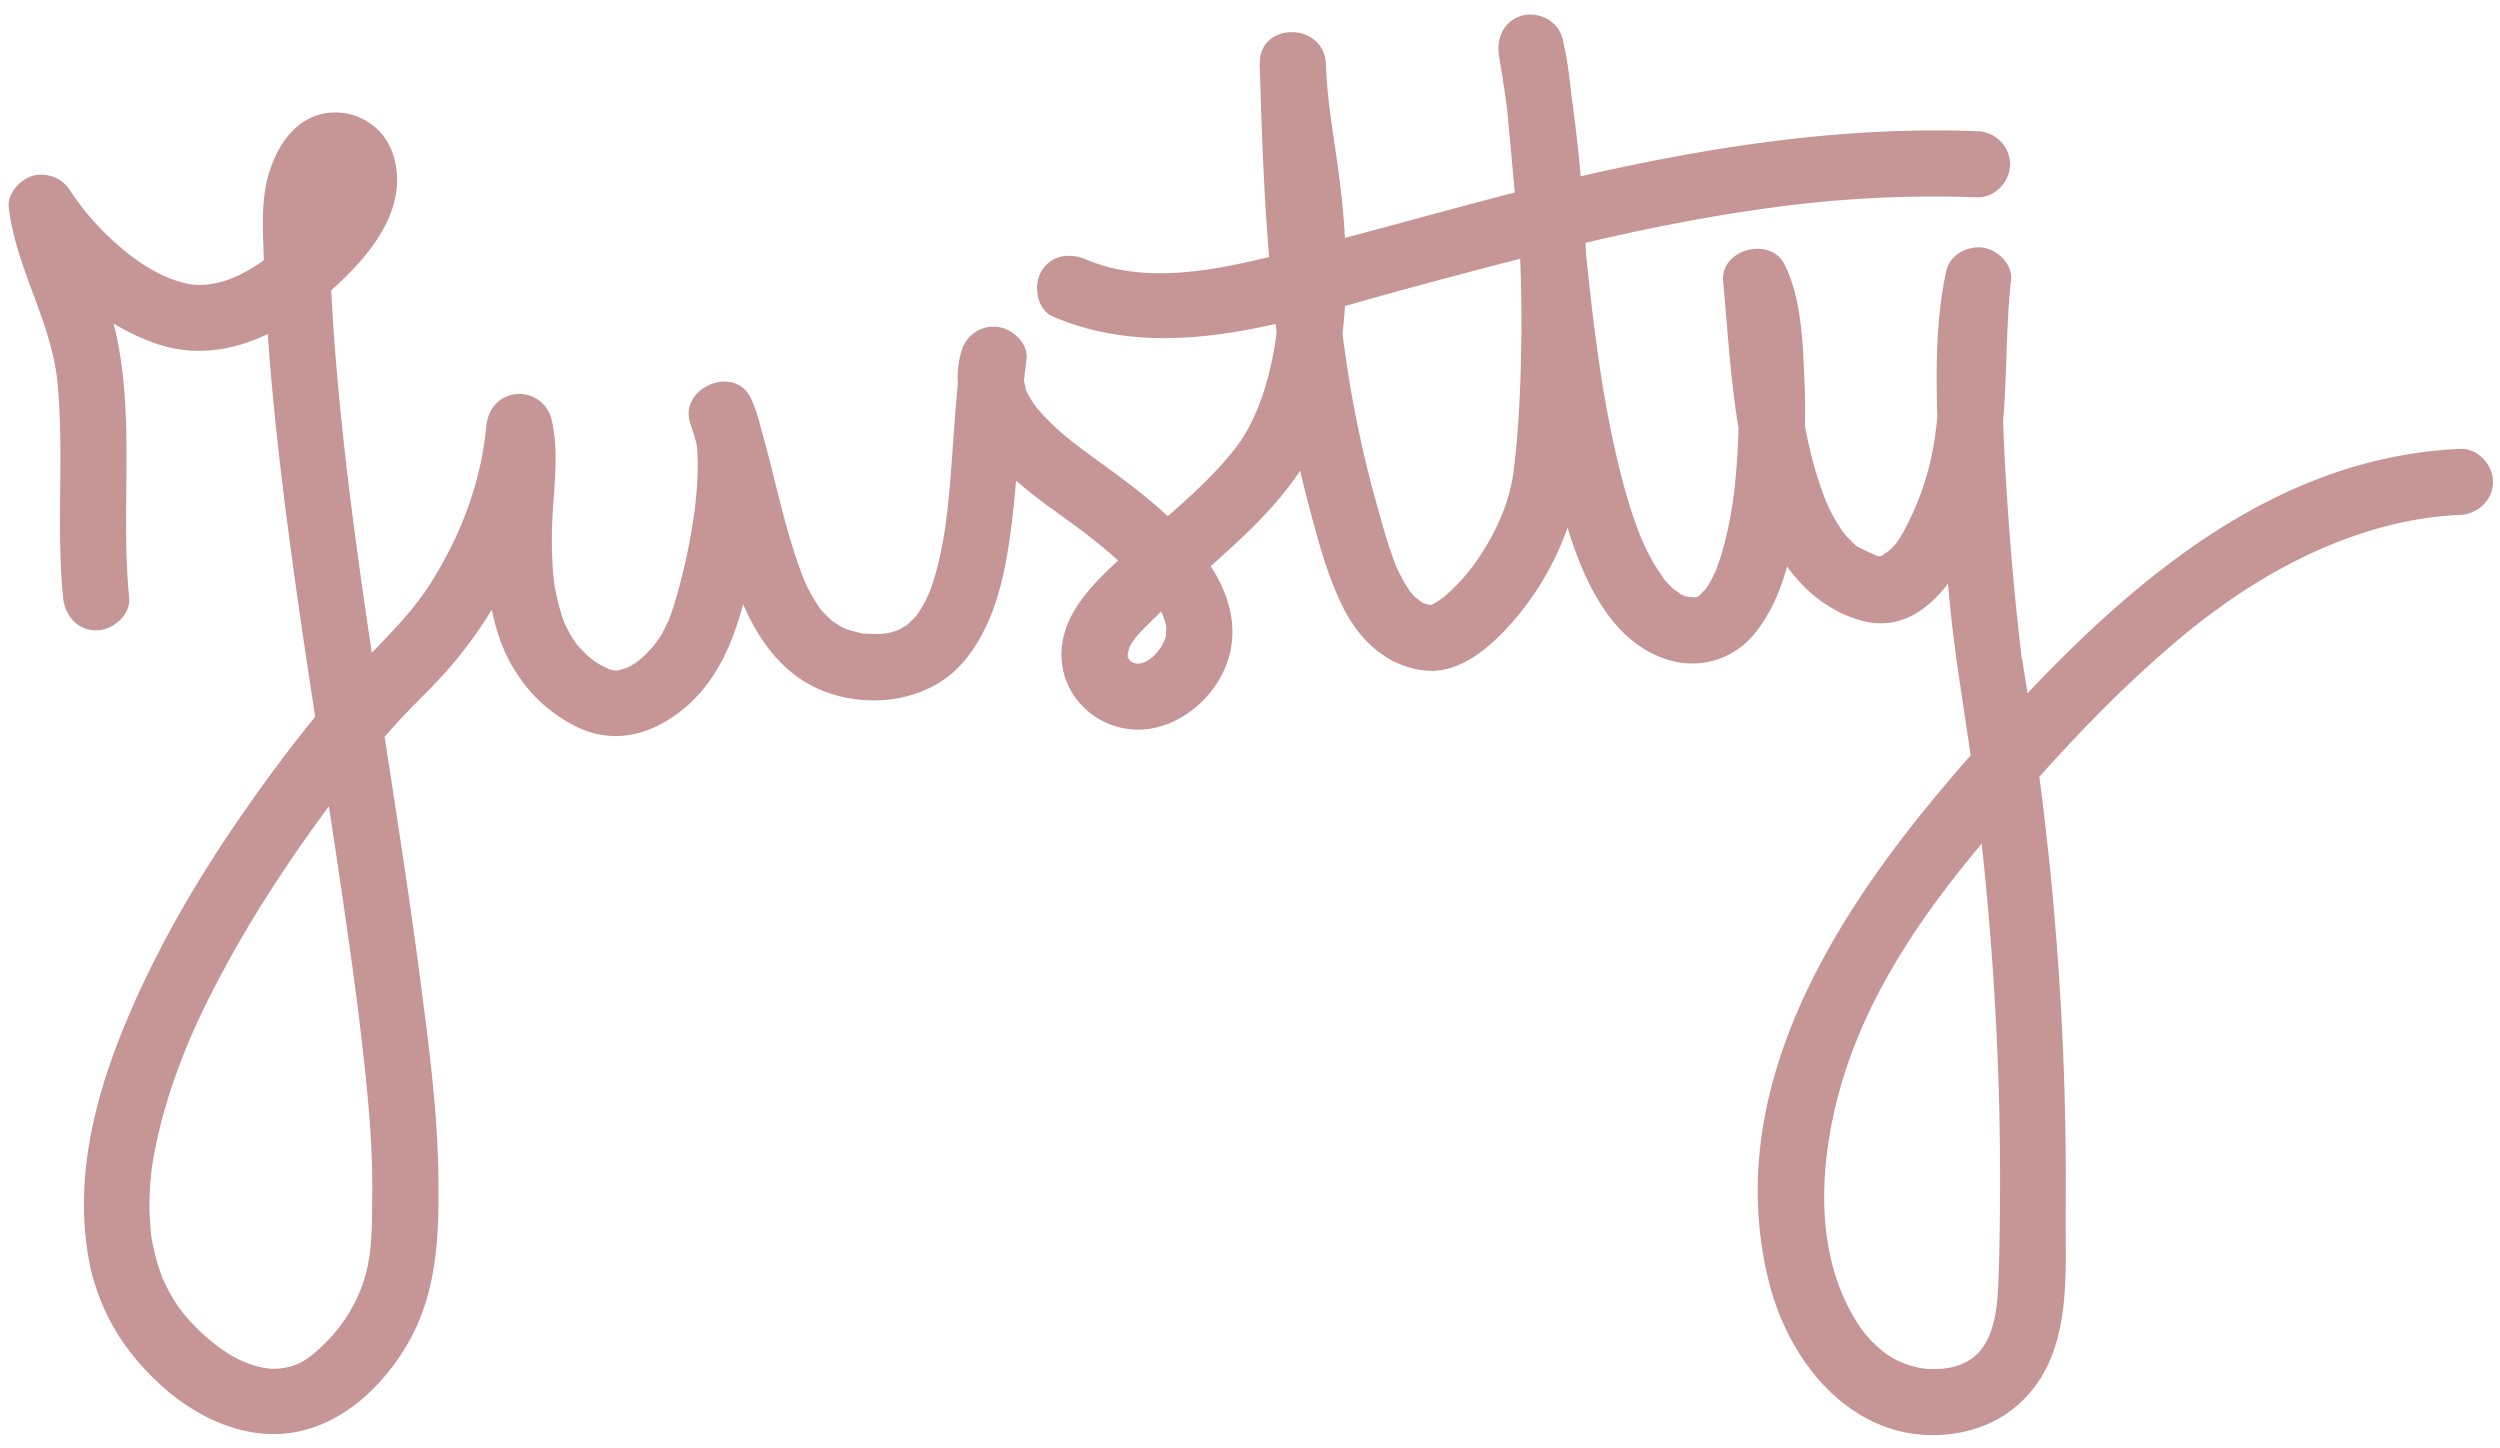 <svg id="Layer_2" data-name="Layer 2" xmlns="http://www.w3.org/2000/svg" width="320.29mm" height="185.55mm" viewBox="0 0 907.91 525.96">
  <defs>
    <style>
      .cls-1 {
        fill: #C69696;
      }
    </style>
  </defs>
  <path class="cls-1" d="M46.9,216.93c-2.54-25.87.44-51.9-2-77.76-1.13-11.95-3.36-23.16-7.81-34.32-3.78-9.48-8.69-19.2-9.9-29.47L4.82,81.44c12,18.59,29.57,35.09,50.54,42.88,22.37,8.32,44.05-1.33,61.29-15.78C131.17,96.36,149.09,77.78,143,56.87a22,22,0,0,0-25.21-15.66c-10.54,1.88-16.87,11.49-19.91,21-3.13,9.81-2.44,20.33-2.13,30.47.34,10.93,1,21.84,1.78,32.74,1.74,23.17,4.38,46.26,7.43,69.28,6.32,47.78,14.35,95.3,21.14,143,3.05,21.4,5.87,42.85,7.75,64.38.92,10.64,1.43,21.29,1.32,32-.1,10.09.13,20.24-2.67,29.79a56.16,56.16,0,0,1-14.25,23.74c-2.94,2.94-6.47,6.1-10,7.67A22.25,22.25,0,0,1,97.55,497c-9.7-1.1-18.46-7.3-25.35-13.94a82.1,82.1,0,0,1-6.12-6.67c1.9,2.29-1-1.37-1.41-2-1-1.5-2-3.05-2.86-4.63-.73-1.31-1.38-2.66-2.06-4-.27-.53-.5-1.09-.75-1.63,1.19,2.54.27.67,0,0a82.49,82.49,0,0,1-2.81-9c-.36-1.46-.67-2.93-.94-4.41-.11-.59-.18-1.2-.31-1.79-.61-3,.19,2.66-.06-.43s-.54-6.16-.58-9.26.07-6.36.3-9.53c.13-1.62.32-3.23.47-4.85.2-2.29,0-.17-.06.26.16-1.16.34-2.3.53-3.45a165.85,165.85,0,0,1,4.8-20.51c2-6.88,4.48-13.65,7.17-20.3.34-.85.69-1.7,1-2.54.82-2-1.13,2.55.3-.69.75-1.69,1.49-3.38,2.25-5.06q2.31-5.07,4.8-10.06A415.68,415.68,0,0,1,98.54,323q11.19-17.4,23.72-33.88c.84-1.11,1.69-2.22,2.54-3.32-1.89,2.46,1-1.21,1.43-1.82q2.88-3.68,5.83-7.28,4.68-5.75,9.55-11.33c5.56-6.36,11.62-12.09,17.42-18.21a157.08,157.08,0,0,0,34.84-59A150.33,150.33,0,0,0,200.53,155L177,158.18c.14.51.2,1.06.36,1.56.64,2.1-.08-3.16-.1-.84,0,1.22.18,2.47.22,3.69.09,3.21,0,6.43-.17,9.64-.33,7.53-.84,15.05-.88,22.59-.11,17.25,1.83,36.35,12,50.89a54.27,54.27,0,0,0,21.94,18.68c13.16,6,26.46,2.21,37.35-6.53,15.36-12.34,20.85-31.12,24.79-49.58,4.21-19.74,9.21-44.72.09-63.8-5.84-12.22-26.21-3.63-21.93,9.25,6.4,19.29,9.66,39.51,16.47,58.65,6.22,17.52,16.25,33.76,34.9,39.65,16.54,5.23,36.56,1.81,48-11.85,11.18-13.31,14.8-30.72,17.05-47.51,2.76-20.64,3-41.51,5.71-62.15.76-5.83-5.15-11.16-10.41-11.78a12,12,0,0,0-13.16,8.59c-5.06,16.66,3.85,32.12,15.57,43.44a168.9,168.9,0,0,0,18,14.57c4.11,3,10.13,7.37,12.86,9.51a171.25,171.25,0,0,1,14.61,12.7c4.9,4.84,7.52,7.65,10.69,13.27.39.69,1.69,3.34,1.41,2.65s.68,2.07.84,2.69.32,1.37.47,2.06c0-.17-.17-2-.1-.6,0,.93-.46,4.93.1,2.49a16.21,16.21,0,0,1-6.83,9.76c-.26.15-2.43,1.2-1.12.65s-.49.13-.61.16a20.8,20.8,0,0,1-2,.48c.55-.1,2.33-.1.19-.16-2.3-.07,1.51.68-.63,0-.59-.19-1.21-.35-1.8-.53,1.44.43,1.17.61,0-.16-2.34-1.48.94.58-.75-.65-.34-.24-1.74-1.84.18.32-.2-.23-.44-1.05-.69-1.17-1.08-.55.61,1.58.15.33a5.07,5.07,0,0,1-.36-1.36c-.05,3.42.39-2.68-.08.42.09-.58,1.26-4.07.58-2.56a21.84,21.84,0,0,1,1.92-3.3c2-2.71,5.33-5.79,7.93-8.36,6-5.93,12.25-11.53,18.53-17.13,11.71-10.46,23.51-21,32.53-33.94,9.6-13.79,14-31.3,16.24-47.73,2.65-19.19,2-38.37-.29-57.56-1.9-16-4.68-28.81-5.26-44.36-.58-15.38-24.39-15.5-24,0,.92,36.26,2.55,72.5,7.51,108.46a425,425,0,0,0,10.06,51c3.37,12.63,6.65,25.51,12.41,37.31,6,12.35,16.28,22.22,30.42,23.52,11,1,20.68-6.54,27.94-13.92a104.92,104.92,0,0,0,23-36.83c6-16.07,6.3-34.14,7.13-51.09C578,99,574.63,56.23,567.55,14.06l-23.14,6.38c.37,1.5.67,3,1,4.54.17,1,.33,2,.49,3s1,5.09.12.74c1,5.16,1.24,10.6,1.75,15.83,1.32,13.52,2.44,27.05,3.74,40.57,3,31.34,6.38,63.07,14.2,93.63,5.66,22.12,15,52.59,39.31,60.62a29.16,29.16,0,0,0,32.21-9.29c9-11,12.72-25.64,15-39.43a264.62,264.62,0,0,0,3-54.52c-.6-13.18-1.19-27.95-7.09-40-5.09-10.43-23.46-5.71-22.36,6.06,2.86,30.65,3.77,62.38,16.23,91,6.45,14.84,17.4,27.25,33.33,32,25.1,7.47,40-22.57,46.28-41.64,8.74-26.33,5.71-54.67,8.72-81.85.65-5.85-5.06-11.15-10.4-11.79-5.6-.66-11.91,2.67-13.17,8.6-4.28,20.11-3.66,41.35-2.87,61.77.79,20.64,2.43,41.25,4.51,61.79,1.7,16.79,4.53,33.32,6.92,50,5.16,36,8.39,72.34,10,108.69q1.2,27.84,1,55.7c-.06,9-.19,18-.5,27-.24,6.91-.57,13.69-2.9,20.25-3.91,11.09-13,14.11-23.48,13.38a30.76,30.76,0,0,1-14.62-5.56,42.7,42.7,0,0,1-11.64-13.29c-15.33-26-12.13-60.6-3.28-88.41,9.82-30.85,28.6-58.11,49.18-82.75,21.34-25.55,44-50.76,69.32-72.51,23.95-20.63,51.78-37.62,82.88-44.63A126.36,126.36,0,0,1,893.36,187c6.47-.29,12-5.3,12-12,0-6.27-5.5-12.29-12-12-73.88,3.36-129.18,56.94-175.6,109s-93.83,119.88-75.31,193.71c7.69,30.61,32.09,59.49,66.46,55,17-2.2,30.08-12.48,36.27-28.43,6.31-16.26,4.88-35.74,5-52.87a1131.82,1131.82,0,0,0-4.92-116.16q-2.82-29.82-7.16-59.48-1-6.76-2-13.53-.54-3.37-1.09-6.76c-.21-1.27-.32-2.6-.64-3.85-.56-2.26-.1,0-.06.24-.19-1.15-.28-2.32-.41-3.48q-3-25.92-4.75-51.95c-1.55-22.83-2.85-46.05-.83-68.9.11-1.26.25-2.53.37-3.79.05-.46.12-.91.17-1.37.18-1.75-.35,2.23-.08.54.33-2,.65-4,1.08-6l-23.57-3.19c-2.28,20.56-.6,41.63-4.43,62a100.93,100.93,0,0,1-9.34,27c-1.87,3.71-3.3,6.2-5.66,8.51-1.14,1.11-2.5,1.79-3.66,2.79.59-.51-.43.22-.82.34,1.75-.55-1.06-.6.52,0a90.76,90.76,0,0,1-8.37-3.91c-.5-.25-1.82-1.42.26.28-.46-.37-.95-.75-1.38-1.17-1.11-1.08-2.2-2.15-3.24-3.31,0,0-1.93-2.46-.85-1,.92,1.25-.3-.46-.5-.76-.82-1.27-1.64-2.53-2.39-3.84s-1.34-2.43-1.95-3.68c-.32-.63-.6-1.29-.92-1.92-1.22-2.48.43,1.25-.5-1.14A141.6,141.6,0,0,1,657,162c-.8-3.53-1.49-7.08-2.12-10.64-.27-1.58-.53-3.17-.78-4.75l-.36-2.38c-.06-.43-.51-3.64-.23-1.53-1.8-13.46-2.55-27-3.81-40.53l-22.36,6.06c1.08,2.22-1-3.33-.17-.34.24.9.57,1.79.82,2.7.6,2.25,1,4.54,1.44,6.83.2,1.22.36,2.44.56,3.66-.62-3.82.06.69.15,1.58.35,3.23.61,6.47.81,9.71a266.31,266.31,0,0,1-.91,43.93c-.18,1.72-.39,3.43-.61,5.14.37-2.84-.32,2.1-.45,2.85-.57,3.52-1.25,7-2.07,10.5-.7,2.92-1.49,5.83-2.44,8.68-.48,1.46-1,2.89-1.58,4.33-.62,1.64,1.34-2.65.12-.3-.35.68-.65,1.4-1,2.08-.61,1.18-1.25,2.35-2,3.47-.3.48-.67.94-1,1.44-1.18,2,2-1.83.27-.35a14.15,14.15,0,0,0-2.15,2.23c-.9,1.3.71-.56,1.06-.75a22.38,22.38,0,0,0-1.92,1.23c-2.31,1.64,2.54-.59-.22,0-2.92.68,2.91.16-.12.07-.86,0-1.87-.12-2.73-.05-2.06.18,3,.83,1.09.15-.49-.17-1-.22-1.55-.35a13.72,13.72,0,0,1-2.49-.83c.08-.61,3.12,1.72.94.33-.3-.19-.64-.34-.94-.51a17.94,17.94,0,0,0-2.52-1.66c-1.21-.4,2.28,2.13.88.66-.45-.49-1-.9-1.5-1.37-.8-.76-1.53-1.59-2.28-2.39-.28-.3-.51-.66-.81-.95-1.65-1.64,1.56,2.42.31.41s-2.82-4.13-4.05-6.32-2.34-4.39-3.37-6.65c-.33-.72-.64-1.44-1-2.16.12.27,1,2.62.28.65-.58-1.54-1.22-3.07-1.78-4.63-2.21-6-4-12.21-5.64-18.44a405.13,405.13,0,0,1-8.17-42.18c-.25-1.74-.5-3.48-.74-5.22-.06-.38-.53-3.88-.14-1-.12-.87-.23-1.74-.35-2.62-.5-3.84-1-7.68-1.41-11.53q-1.29-11.06-2.35-22.14c-1.43-14.52-2.62-29.06-4-43.58-1-10.13-1.7-20.58-4.17-30.48C566,7.77,558.93,4,552.79,5.68,546,7.54,543.33,14,544.41,20.44a573.19,573.19,0,0,1,8.1,100.8c-.17,16.52-.79,33.69-2.82,49.84-1.53,12.1-7,23.55-14.14,33.63a69.65,69.65,0,0,1-9.67,10.75c-.79.72-1.6,1.42-2.44,2.09,1.72-1.39-.4.23-1.09.67s-1.49.87-2.23,1.31c-2.35,1.39,1.43-.44-.22.11-2.34.8.45.07.49.07a5.34,5.34,0,0,1-1.44,0c.2,0,1.78.36.41,0-.51-.11-3.18-.92-2.15-.51,1.23.5-.33-.18-.48-.28-.59-.38-1.21-.72-1.8-1.1,1.82,1.18-.75-.74-1.25-1.24s-2.06-2.37-1.59-1.75-1.06-1.64-1.36-2.13c-.85-1.37-1.62-2.79-2.34-4.23a33.11,33.11,0,0,1-2.28-5.28c-1.06-2.85-2-5.75-2.88-8.65-1.66-5.46-3.15-11-4.65-16.49A412.23,412.23,0,0,1,489,131.63c-5.4-35.82-6.64-72.2-7.56-108.36h-24c.53,14.1,3.34,28.78,5,42.06,2.18,17.63,3.29,35.44,1.42,53.16-1.61,15.3-6.19,32.7-15.34,44.43-10.24,13.14-23.74,23.63-36,34.81-11.82,10.8-27.88,23.63-27,41.34.71,15,13.91,26.44,28.77,25.9,15.5-.56,29.76-14,32.65-29,2.94-15.31-4.95-29-14.7-40.16-10.35-11.8-23.39-21.1-36-30.28-6.61-4.8-13.08-9.82-18.59-16.1a32.27,32.27,0,0,1-5.13-7.95c.12.33-.89-4.69-.77-3-.2-2.76-.12-2.13.68-4.78l-23.57-3.19c-2.13,16.42-2.67,33-4.25,49.48q-.27,2.79-.58,5.59c-.07.65-.67,5.47-.4,3.5-.56,4.08-1.24,8.16-2.11,12.18a102.71,102.71,0,0,1-2.66,10.1q-.8,2.46-1.76,4.86c1-2.41-.84,1.69-1.27,2.49-.74,1.39-1.57,2.7-2.41,4-.32.51-.69,1-1.05,1.49,1.81-2.43,0-.08-.41.31-.95.92-1.86,1.84-2.86,2.71-1.25,1.08,2.43-1.23,0-.06-.76.36-1.53.92-2.26,1.33-.15.09-2.77,1.21-1,.51s-1,.29-1.13.32l-1.81.48c-.08,0-3.16.59-1.27.31s-1.39.08-1.43.09c-.71,0-1.42.05-2.13.05-1.27,0-2.54-.1-3.81-.14-2.52-.07,1,.39-1.52-.18-1.62-.36-3.21-.79-4.81-1.24-.61-.17-2.72-1.15-.55-.13-.62-.29-1.23-.59-1.83-.92s-4.55-3.09-2.56-1.46a51.16,51.16,0,0,1-4-3.81c-.42-.42-1.84-2.21-.39-.33-.43-.55-.82-1.12-1.21-1.69-1-1.47-1.93-3-2.79-4.56a49.81,49.81,0,0,1-3.91-8.68c-7.13-19.45-10.35-40.13-16.88-59.79l-21.93,9.25c1.08,2.27-.45-2.63,0,0,.08.51.34,1.1.47,1.62.21.79.92,5.33.58,2.32a83.87,83.87,0,0,1,.39,12.07c-.14,4.12-.5,8.23-1,12.32,0,.22-.29,2.34-.06.63-.17,1.27-.37,2.55-.57,3.82q-.49,3.16-1.08,6.33a210.38,210.38,0,0,1-5.7,23.62c-.83,2.67-1.78,5.3-2.78,7.91,1.47-3.83-.89,1.53-1.56,2.67a33,33,0,0,1-3.84,5.35c-2.89,3.23-5.64,5.84-9.59,7.52,1.46-.62-2.51.69-2.24.63-.26.06-2.29.22-.71.11a7.3,7.3,0,0,1-3.88-.91,25.25,25.25,0,0,1-7.6-5.15,41.72,41.72,0,0,1-3.56-3.84c.32.39,1.21,1.82,0,0-.65-1-1.33-2-1.93-3-.78-1.34-1.45-2.72-2.14-4.1-1.46-3,.66,2.22-.36-.95-.22-.65-.47-1.3-.69-2a84.9,84.9,0,0,1-2.68-11.23c-.62-3.36.16,1.57-.08-.5-.11-.89-.2-1.77-.29-2.66-.16-1.77-.29-3.55-.37-5.33-.19-3.71-.22-7.42-.16-11.12.21-13.29,3.06-27.85-.3-40.93a12,12,0,0,0-13.17-8.59c-6.23.94-9.84,5.67-10.4,11.78-1.91,20.53-9.63,40.57-20.85,57.85-7,10.8-16.15,19.29-24.84,28.62-15.13,16.25-28.77,34.06-41.51,52.23-17.08,24.39-32.21,50.16-43.69,77.67-10.75,25.77-18.14,54-14.08,82.08A79,79,0,0,0,45,487.93c11.17,15.63,28.17,29.51,47.62,32.38,24,3.53,43.86-12.48,55.41-32.3,11.06-19,11.5-40.54,11.16-61.91s-3-42.85-5.75-64.1c-2.91-22.79-6.27-45.52-9.73-68.23-6.92-45.32-14.31-90.6-19.19-136.2-2.36-22.08-4.16-44.25-4.77-66.46-.13-4.61-.34-9.26-.21-13.87,0-1.24.1-2.48.25-3.7-.07.58-.34,1.82.16-.59.22-1,.46-2.09.75-3.12.13-.45,1.48-4,.71-2.38.33-.72.77-1.38,1.11-2.08,1.49-3.08.08-.09.07-.29l.73-.77c-1.14.74-1.14.74,0,0-.35.44-2.35.46-.1.17-.16,0-3.11-.07-1.61.25s-1.23-.83-1.46-1c1.57,1.08.15.34-.15-.27.61,1.18.58,1.1-.1-.24l.25,1L120,63.05a19,19,0,0,1,.07,2.14c0,.39-.16,2.38.13.14a24.85,24.85,0,0,1-1.49,5.61c.66-1.73,0,0-.21.35a33.82,33.82,0,0,1-1.75,3c.34-.52,1.57-1.84-.42.48-1,1.16-2,2.32-3,3.45C106.6,85.73,99.2,92.9,90.43,98c-7.69,4.5-16,6.62-23.22,4.84-8.5-2.07-16.27-6.91-23.1-12.73A96.35,96.35,0,0,1,25.55,69.32,12.33,12.33,0,0,0,12,63.81c-4.67,1.28-9.42,6.42-8.81,11.57C5.83,97.71,18.78,116.7,20.9,139.17c2.44,25.86-.54,51.89,2,77.76.64,6.45,5.06,12,12,12,6,0,12.64-5.51,12-12Z"/>
  <path class="cls-1" d="M382.49,115c41.75,17.8,86.89,1.07,128.17-10.08,43.72-11.8,87.75-23.5,132.72-29.52A435.26,435.26,0,0,1,718,71.65c6.48.25,12-5.7,12-12a12.19,12.19,0,0,0-12-12c-44.62-1.74-89.17,4.46-132.71,13.86-43.07,9.29-85.07,22.63-127.93,32.66-20.08,4.7-43.09,8.49-62.78.1-6-2.54-12.86-1.78-16.42,4.31-2.95,5-1.69,13.86,4.31,16.41Z"/>
</svg>
